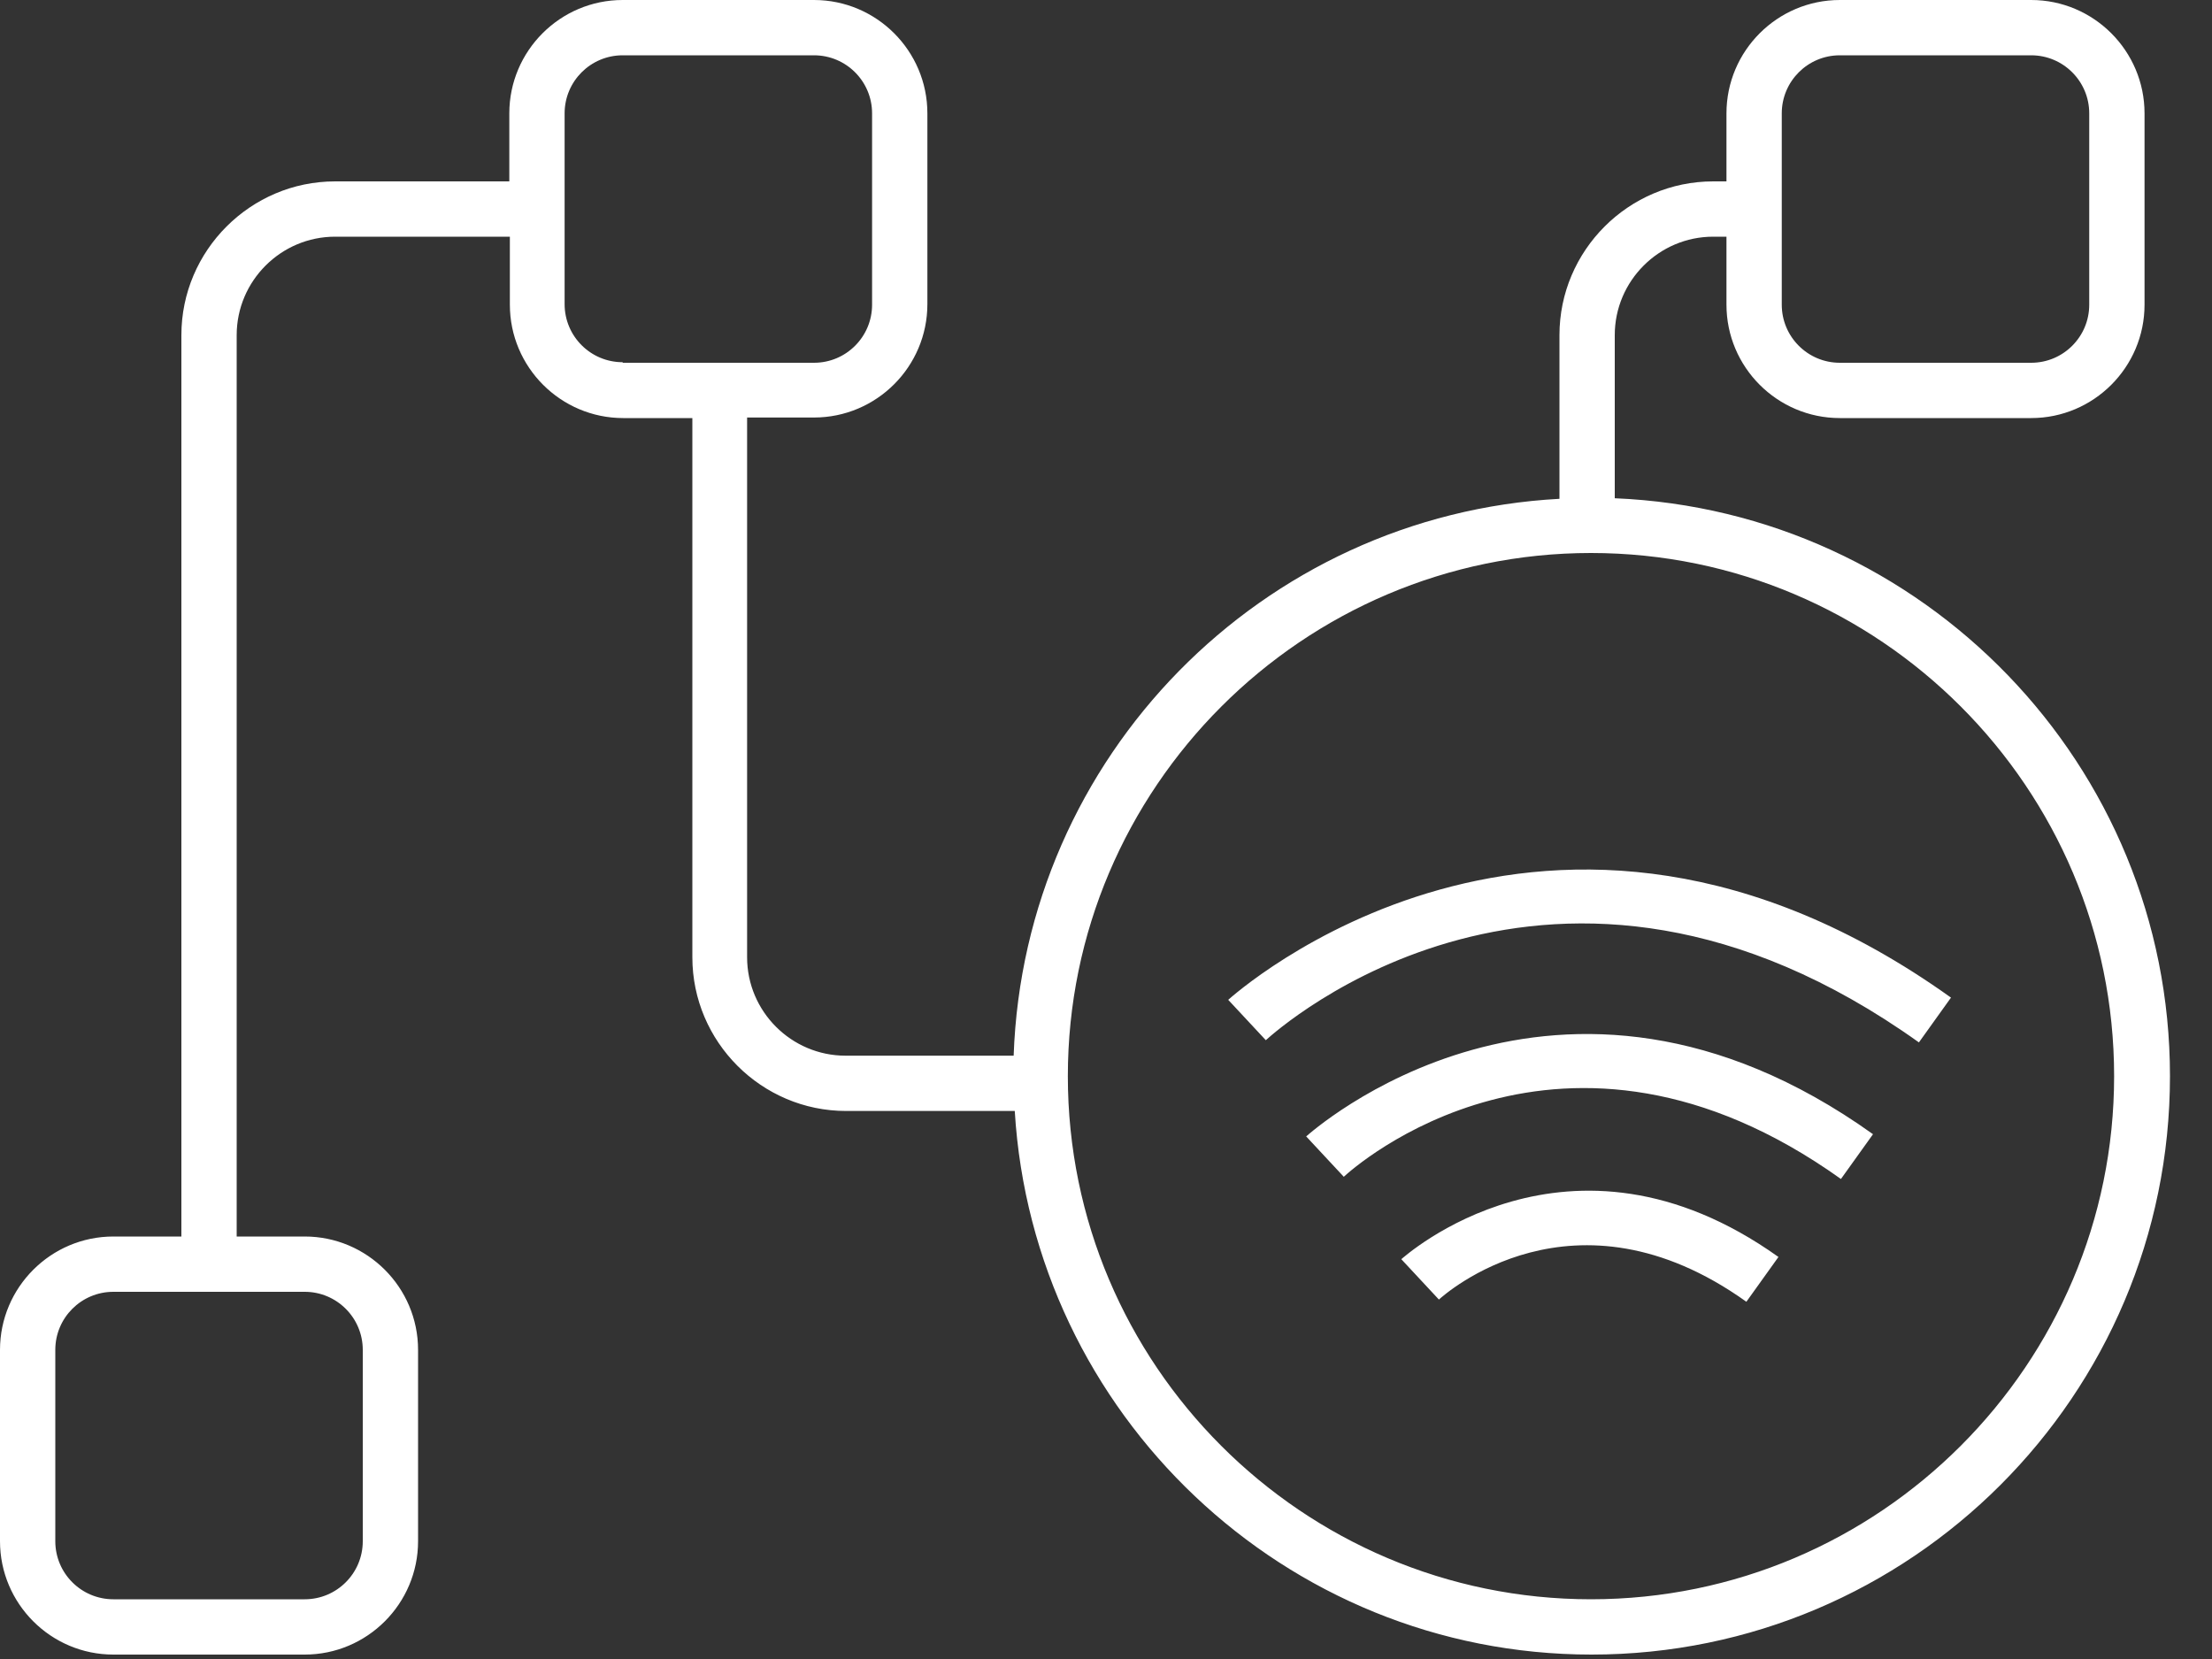 <svg width="40" height="30" viewBox="0 0 40 30" fill="none" xmlns="http://www.w3.org/2000/svg">
<rect x="0" y="0" width="40" height="30" fill="#333333" stroke="none"/>
<path d="M29.2 9.01V6.06C29.2 5.08 30 4.28 30.98 4.28H31.22V5.51C31.22 6.64 32.14 7.56 33.27 7.56H36.73C37.86 7.56 38.78 6.64 38.78 5.51V2.05C38.78 0.92 37.86 0 36.73 0H33.27C32.14 0 31.22 0.92 31.22 2.05V3.28H30.98C29.45 3.28 28.2 4.53 28.2 6.06V9.02C22.82 9.31 18.52 13.68 18.33 19.09H15.29C14.31 19.09 13.51 18.29 13.51 17.31V7.55H14.72C15.85 7.55 16.77 6.63 16.77 5.5V2.05C16.77 0.92 15.85 0 14.72 0H11.26C10.13 0 9.21 0.92 9.21 2.05V3.28H6.06C4.53 3.28 3.28 4.53 3.28 6.06V22.36H2.05C0.92 22.36 0 23.28 0 24.41V27.87C0 29 0.92 29.92 2.05 29.92H5.51C6.64 29.92 7.56 29 7.56 27.87V24.41C7.56 23.28 6.64 22.36 5.51 22.36H4.28V6.06C4.28 5.08 5.08 4.28 6.06 4.28H9.22V5.51C9.22 6.64 10.14 7.56 11.27 7.56H12.52V17.31C12.52 18.84 13.77 20.09 15.3 20.09H18.35C18.68 25.56 23.23 29.92 28.78 29.92C34.55 29.92 39.24 25.23 39.24 19.46C39.24 13.83 34.77 9.24 29.2 9.01ZM32.22 2.05C32.22 1.47 32.69 1 33.27 1H36.73C37.31 1 37.78 1.47 37.78 2.05V5.51C37.78 6.09 37.31 6.56 36.73 6.56H33.27C32.69 6.56 32.22 6.09 32.22 5.51V2.05ZM5.51 23.36C6.09 23.36 6.56 23.83 6.56 24.41V27.87C6.56 28.45 6.09 28.92 5.51 28.92H2.05C1.47 28.92 1 28.45 1 27.87V24.41C1 23.83 1.47 23.36 2.05 23.36H5.51ZM11.26 6.55C10.68 6.55 10.21 6.08 10.21 5.5V2.05C10.21 1.47 10.68 1 11.26 1H14.72C15.3 1 15.77 1.47 15.77 2.05V5.51C15.77 6.09 15.3 6.56 14.72 6.56H11.26V6.55ZM28.77 28.92C23.55 28.92 19.31 24.67 19.31 19.46C19.31 14.25 23.56 10 28.77 10C33.99 10 38.23 14.25 38.23 19.46C38.23 24.67 33.99 28.92 28.77 28.92ZM35.28 18.04L34.7 18.85C28.09 14.13 23.1 18.62 22.89 18.81L22.21 18.08C22.27 18.03 27.99 12.83 35.28 18.04ZM33.87 20.51L33.29 21.32C28.25 17.72 24.46 21.13 24.3 21.28L23.62 20.55C23.67 20.51 28.16 16.43 33.87 20.51ZM32.16 22.73L31.58 23.54C28.46 21.31 26.12 23.41 26.02 23.5L25.34 22.77C25.37 22.75 28.36 20.02 32.16 22.73Z" fill="white"/>
</svg>
